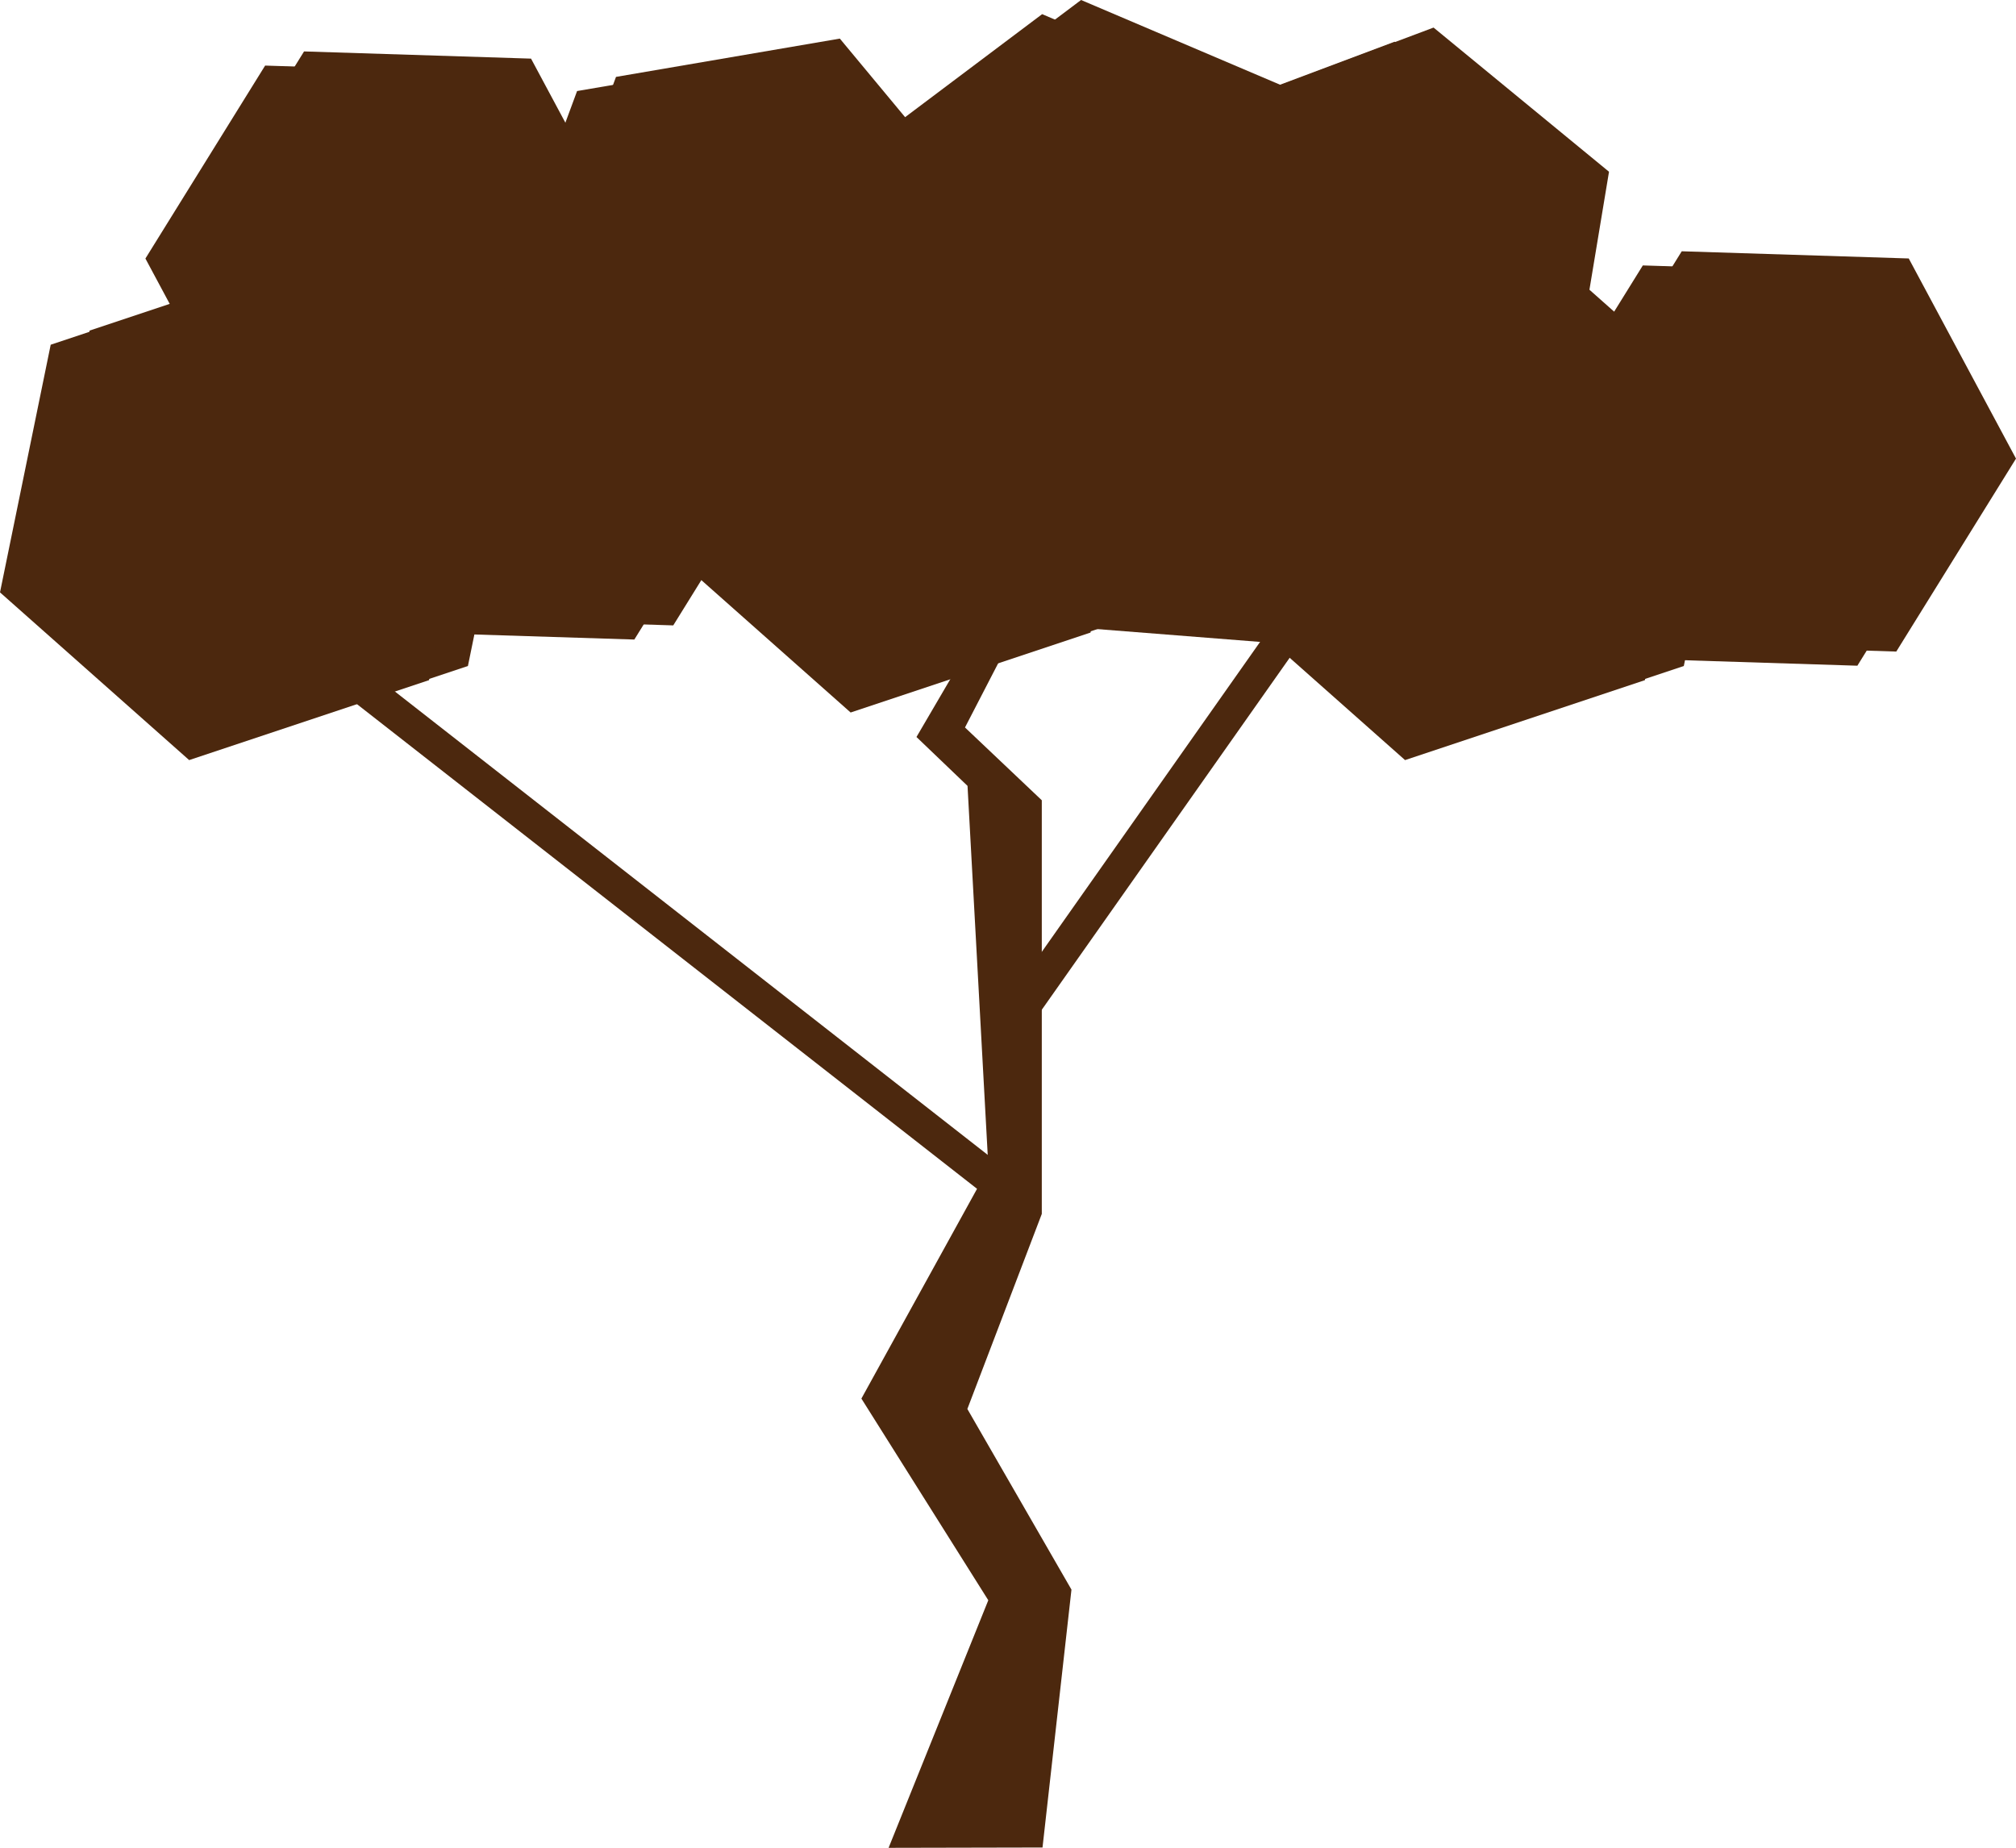 <svg class="tree_shadow" version="1.1" xmlns="http://www.w3.org/2000/svg" xmlns:xlink="http://www.w3.org/1999/xlink" x="0px" y="0px"
	 width="263.934px" height="241.952px" viewBox="0 0 263.934 241.952" enable-background="new 0 0 263.934 241.952"
	 xml:space="preserve">

	<g>
		<polygon fill="#4C280E" points="61.26,87.206 29.859,97.673 5.095,75.712 11.732,43.285 43.132,32.819 67.896,54.78 		"/>
		<polygon fill="#4C280E" points="147.861,80.976 116.461,91.442 91.696,69.481 98.334,37.055 129.733,26.589 154.498,48.549 		"/>
		<polygon fill="#4C280E" points="220.444,87.206 189.045,97.673 164.279,75.712 170.916,43.285 202.316,32.819 227.08,54.78 		"/>
		<polygon fill="#4C280E" points="88.142,81.888 58.424,80.947 44.381,54.74 60.054,29.475 89.771,30.416 103.814,56.623 		"/>
		<polygon fill="#4C280E" points="248.26,85.315 218.543,84.373 204.5,58.167 220.173,32.902 249.891,33.843 263.934,60.049 		"/>
		<polygon fill="#4C280E" points="67.893,59.147 38.176,58.206 24.133,32 39.806,6.734 69.523,7.676 83.566,33.882 		"/>
		<polygon fill="#4C280E" points="118.639,55.813 89.332,60.828 70.336,37.956 80.646,10.069 109.951,5.054 128.947,27.926 		"/>
		<polygon fill="#4C280E" points="205.785,51.82 177.951,62.272 154.982,43.393 159.848,14.062 187.682,3.61 210.651,22.489 		"/>
		<polygon fill="#4C280E" points="172.479,41.161 148.715,59.028 121.359,47.382 117.768,17.867 141.533,0 168.889,11.647 		"/>
		<polygon fill="#4C280E" points="174.12,82.518 144.479,80.183 131.682,53.347 148.523,28.845 178.164,31.18 190.963,58.016 		"/>
	</g>
	<polygon fill="#4C280E" points="116.334,241.952 129.387,209.535 112.774,183.128 129.406,152.956 126.668,102.903 119.984,96.501 
		132.156,75.702 136.441,75.702 126.336,95.254 136.391,104.786 136.391,158.949 126.646,184.489 140.275,208.142 136.486,241.909 	
		"/>
	
		<rect x="150.094" y="73.977" transform="matrix(0.818 0.576 -0.576 0.818 88.653 -68.384)" fill="#4C280E" width="4.362" height="63.549"/>
	
		<rect x="84.329" y="64.201" transform="matrix(0.616 -0.788 0.788 0.616 -61.732 114.469)" fill="#4C280E" width="4.361" height="112.665"/>
	<g>
		<polygon fill="#4C280E" points="56.166,89.059 24.765,99.525 0,77.565 6.637,45.138 38.037,34.672 62.802,56.632 		"/>
		<polygon fill="#4C280E" points="142.766,82.829 111.365,93.295 86.602,71.334 93.238,38.907 124.638,28.441 149.402,50.402 		"/>
		<polygon fill="#4C280E" points="215.35,89.059 183.949,99.525 159.184,77.565 165.82,45.138 197.222,34.672 221.986,56.632 		"/>
		<polygon fill="#4C280E" points="83.046,83.741 53.33,82.8 39.285,56.593 54.959,31.328 84.676,32.269 98.721,58.475 		"/>
		<polygon fill="#4C280E" points="243.165,87.167 213.447,86.226 199.404,60.02 215.078,34.755 244.795,35.696 258.839,61.902 		"/>
		<polygon fill="#4C280E" points="62.798,61 33.08,60.059 19.037,33.853 34.711,8.587 64.428,9.529 78.471,35.735 		"/>
		<polygon fill="#4C280E" points="113.543,57.666 84.238,62.681 65.241,39.809 75.551,11.922 104.855,6.906 123.854,29.778 		"/>
		<polygon fill="#4C280E" points="200.69,53.673 172.855,64.125 149.887,45.246 154.752,15.914 182.586,5.462 205.557,24.342 		"/>
		<polygon fill="#4C280E" points="167.384,43.014 143.62,60.881 116.264,49.234 112.672,19.72 136.438,1.853 163.793,13.5 		"/>
		<polygon fill="#4C280E" points="169.025,84.371 139.385,82.036 126.588,55.2 143.429,30.698 173.069,33.032 185.867,59.869 		"/>
	</g>
</svg>
